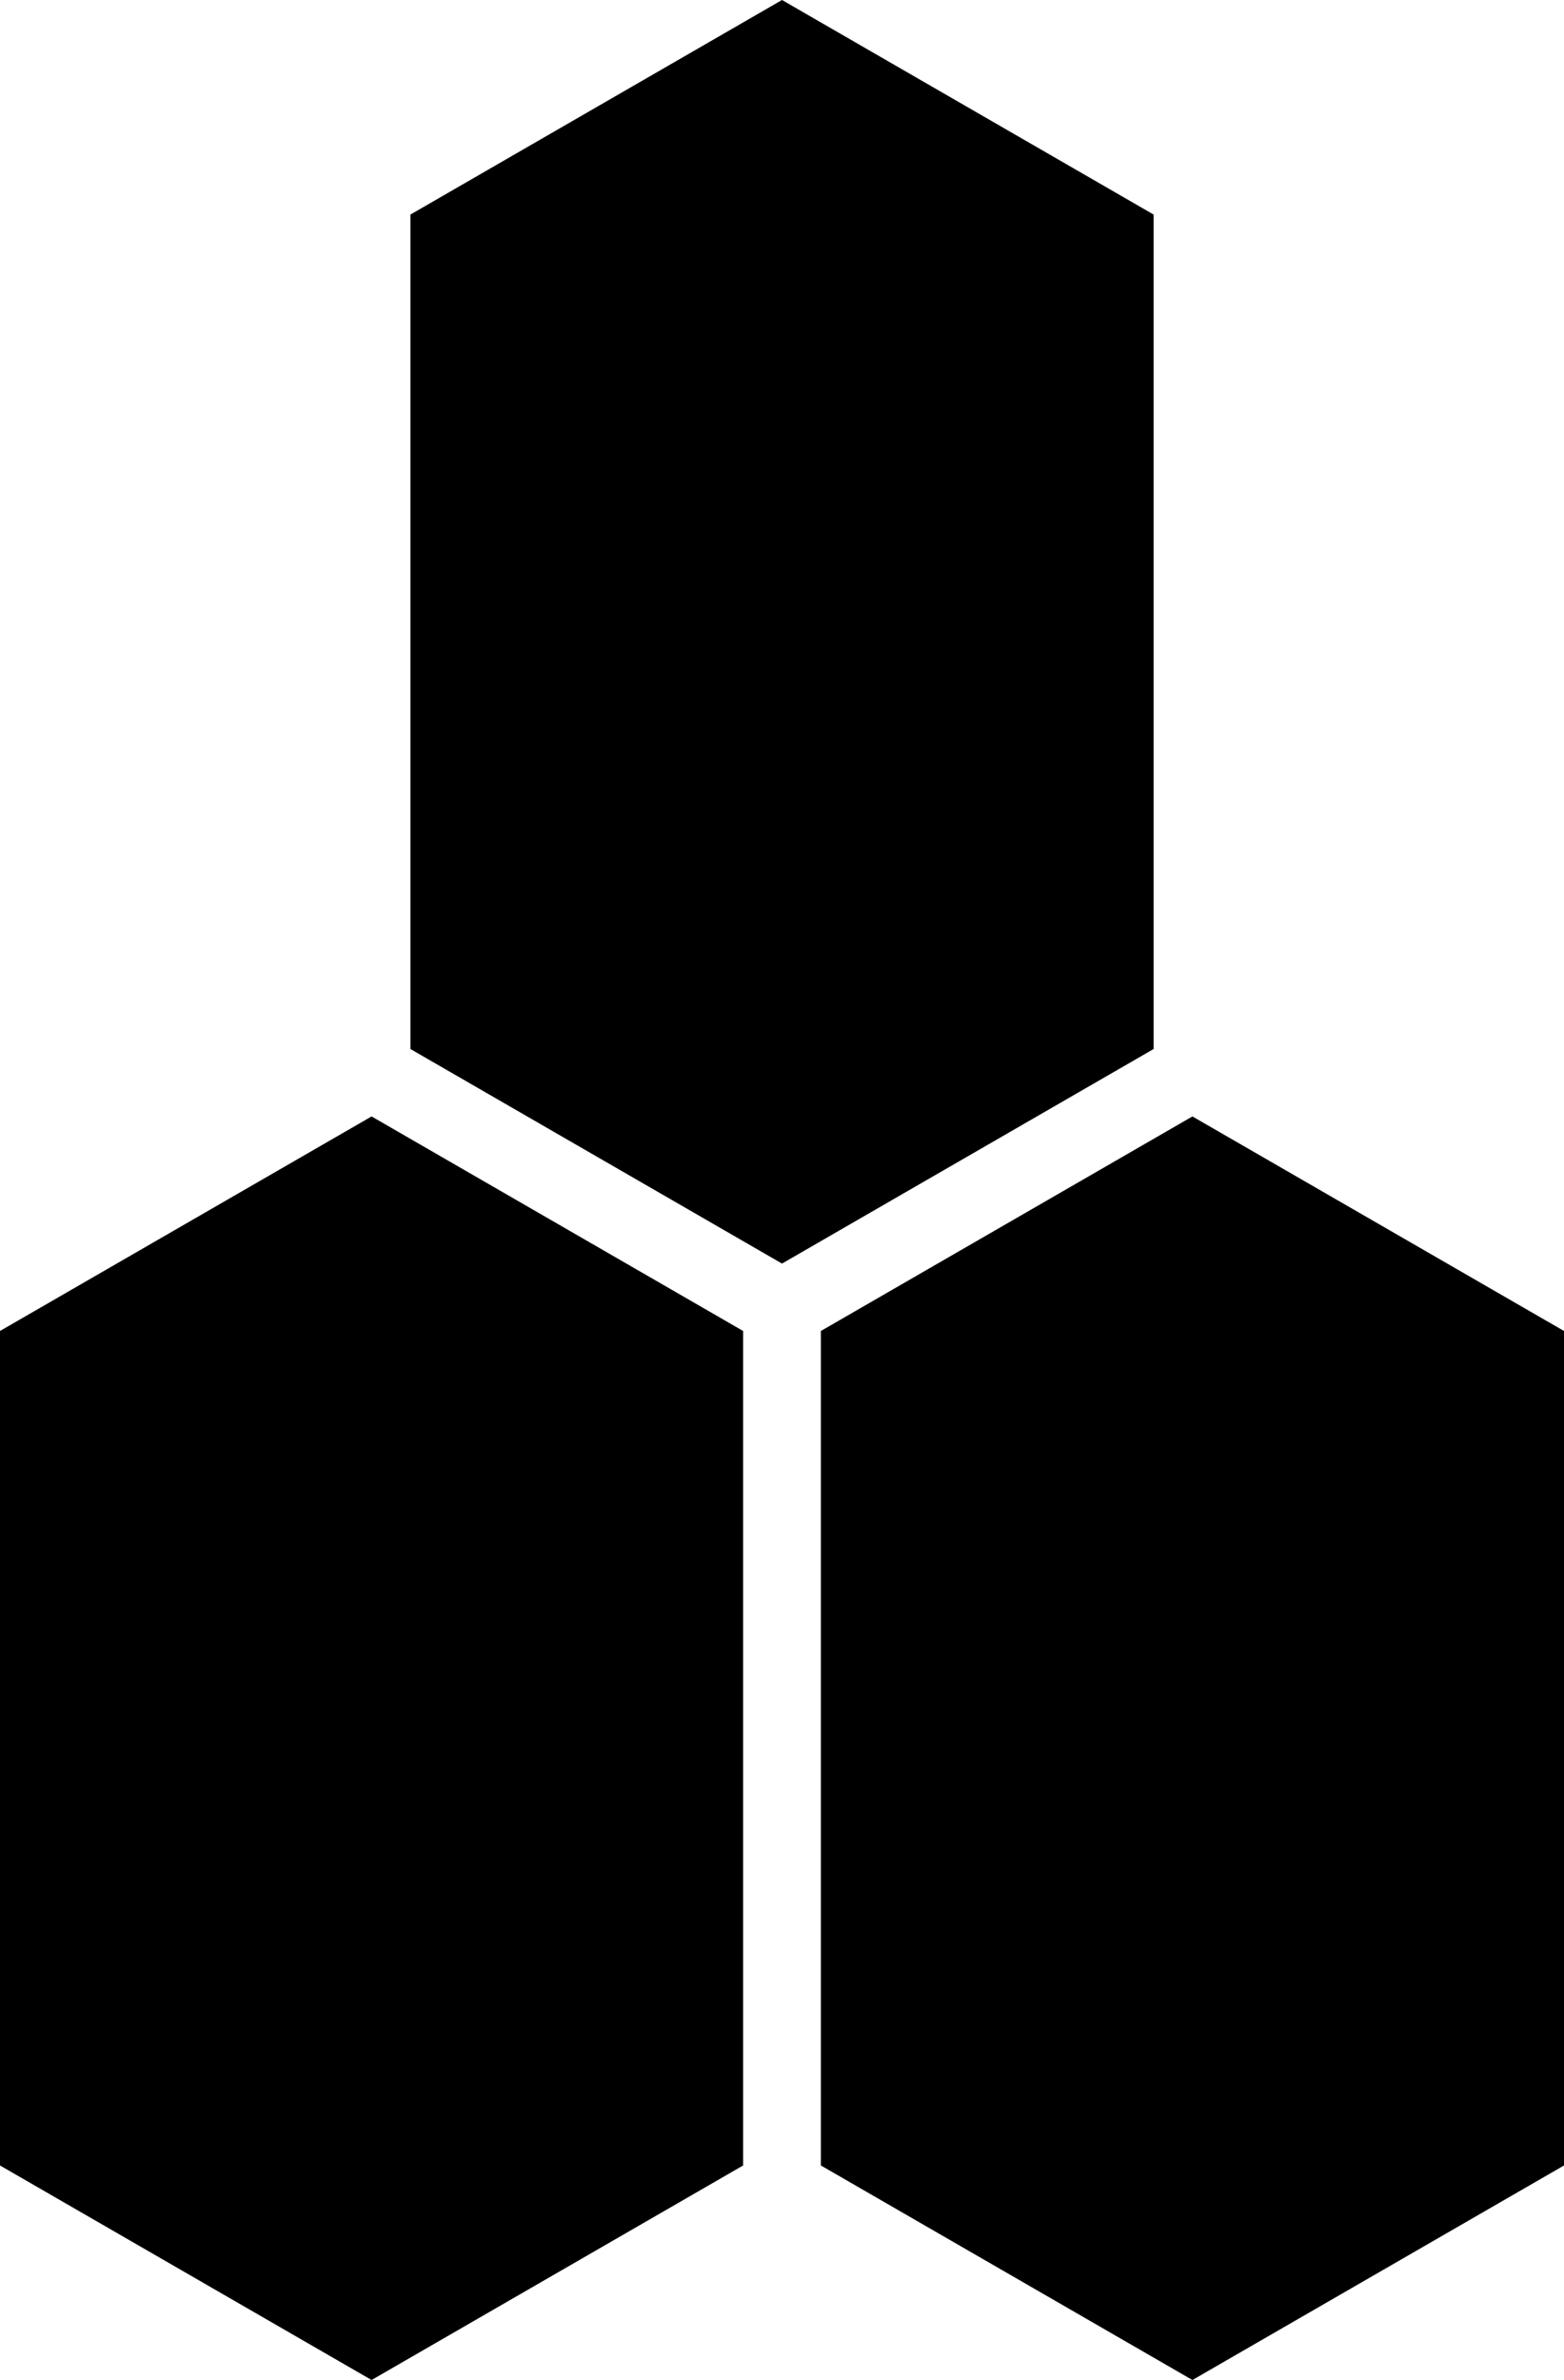 <svg data-name="Layer 1" xmlns="http://www.w3.org/2000/svg" viewBox="0 0 390.56 594.28"><path d="M288.07 53.57 195.28 0 102.5 53.57v208.37l92.78 53.57 92.79-53.57V53.57zM0 332.34v208.37l92.79 53.57 92.78-53.57V332.34l-92.78-53.57L0 332.34zM297.77 278.77l-92.78 53.57v208.37l92.78 53.57 92.79-53.57V332.34l-92.79-53.57z"></path></svg>